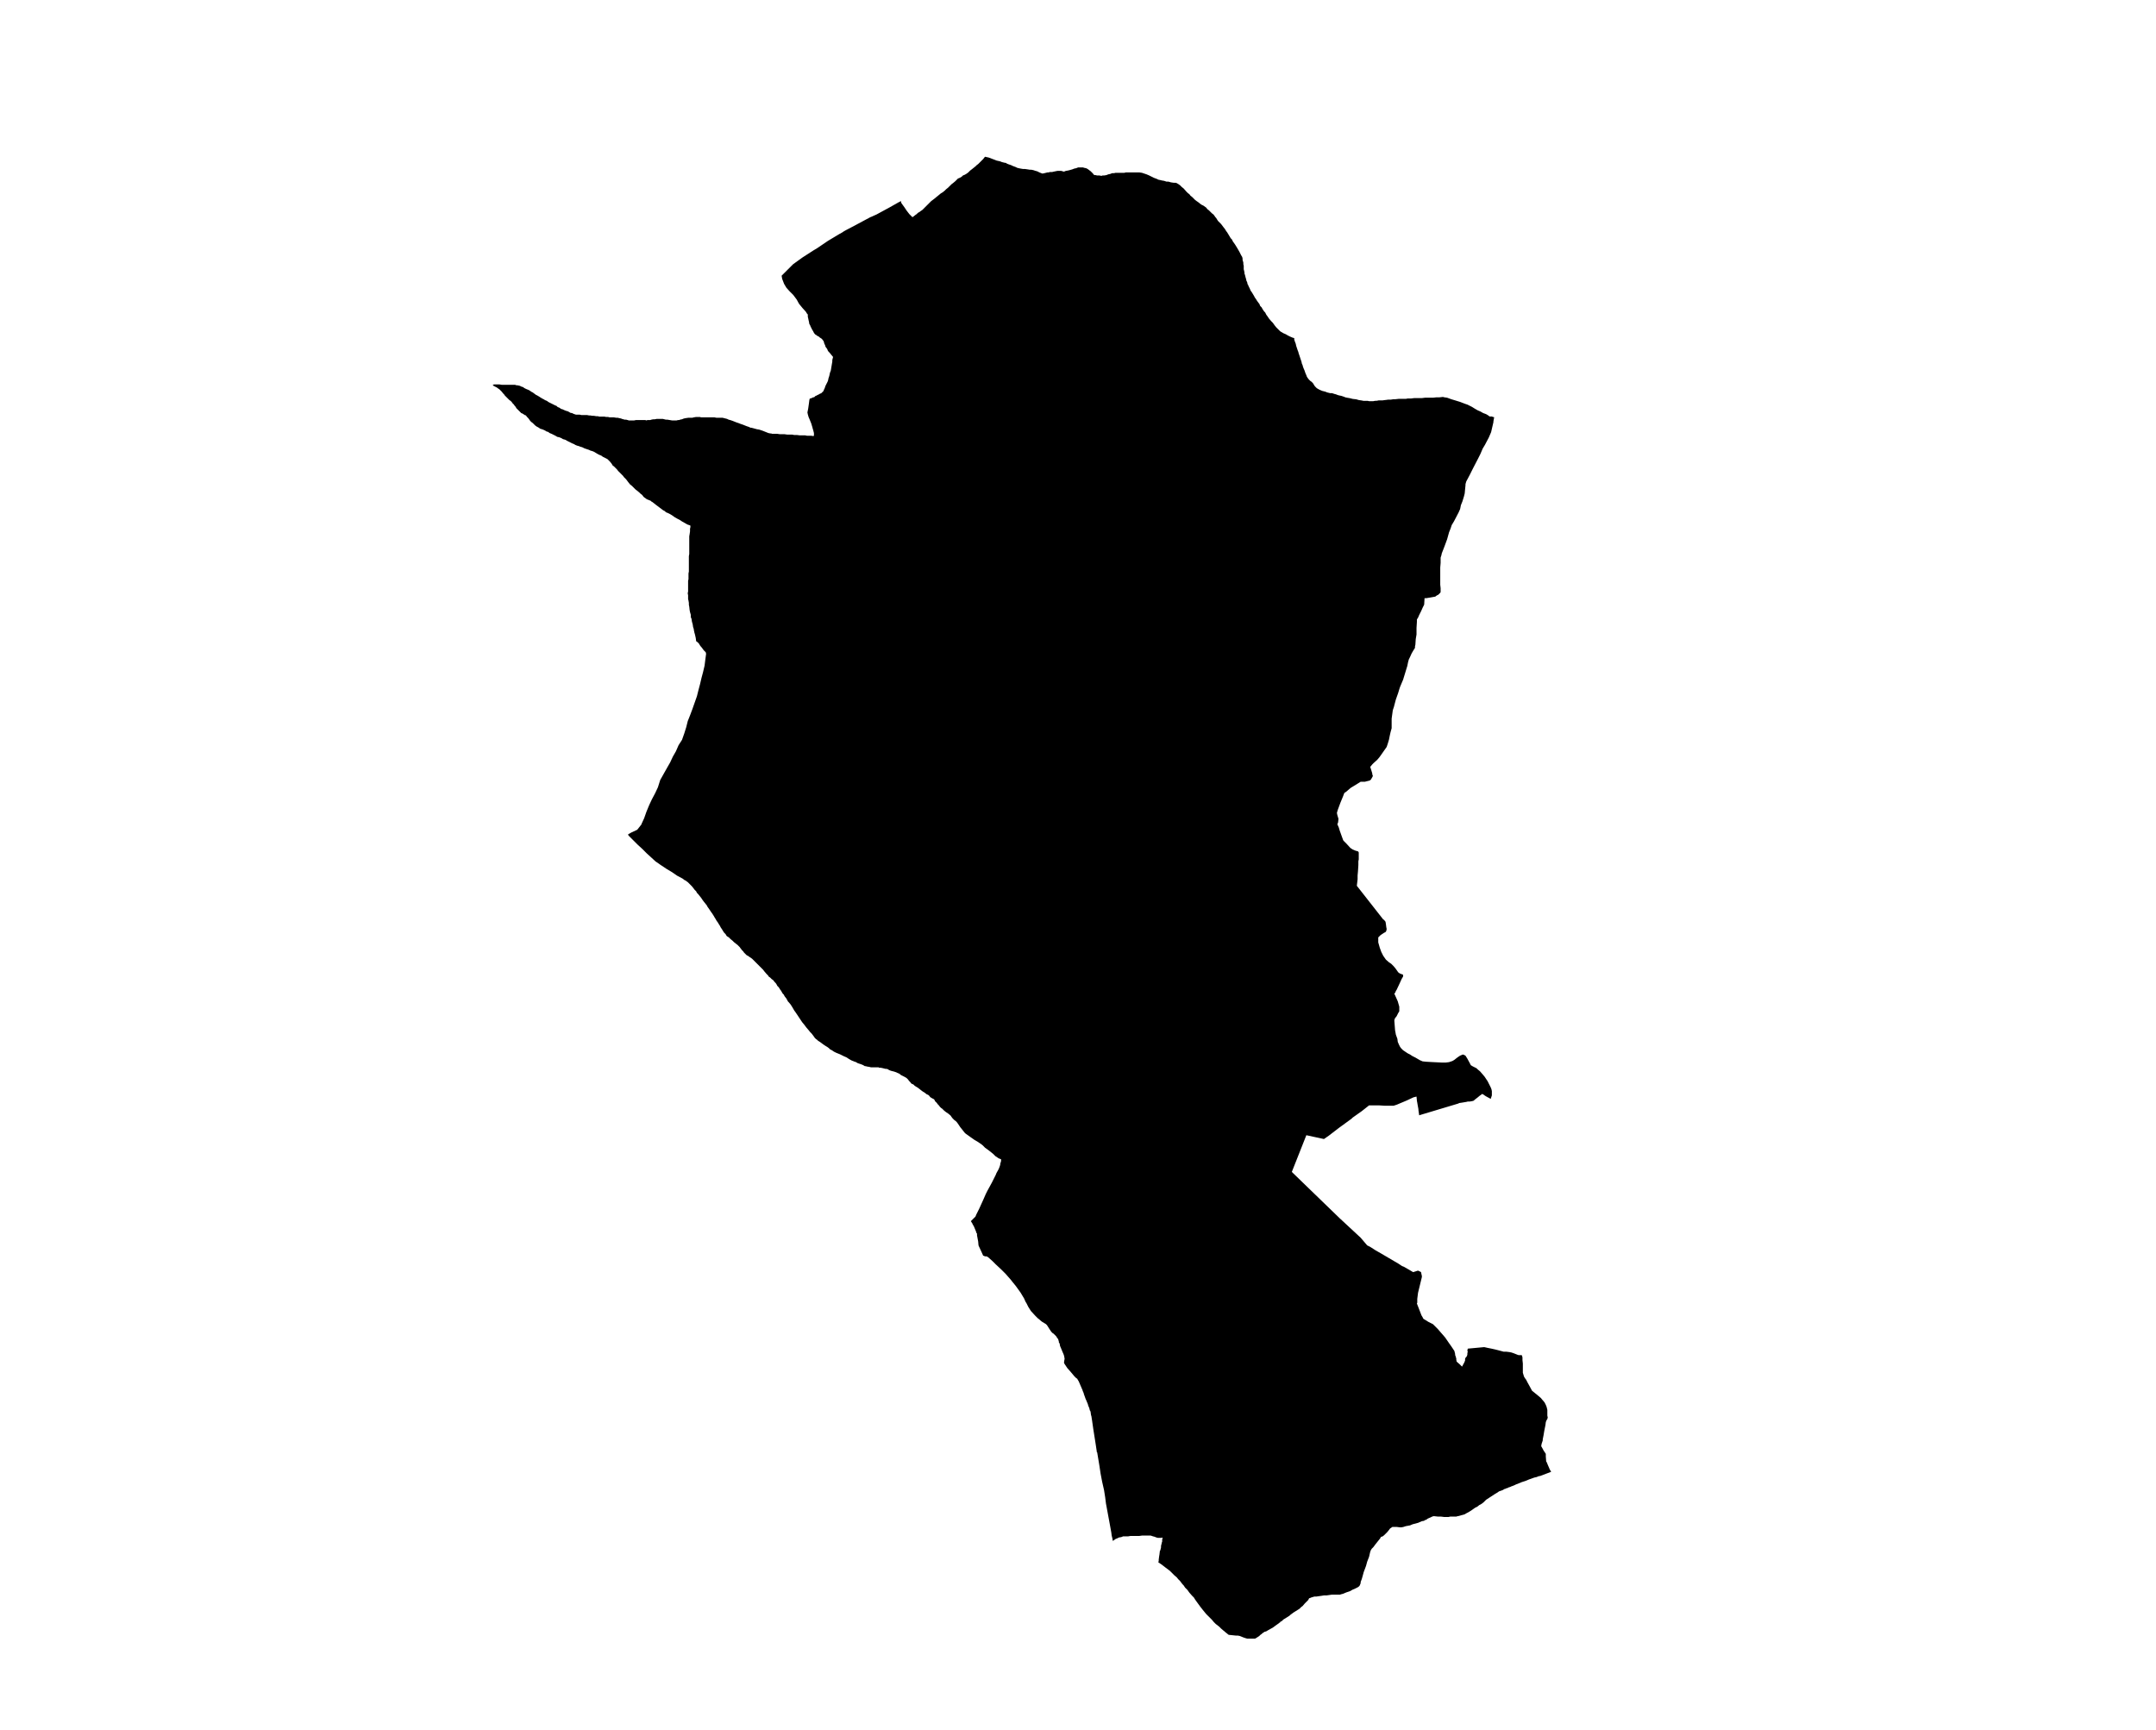 <?xml version="1.0" encoding="UTF-8" standalone="no"?>
<svg
   version="1.2"
   width="800"
   height="642"
   viewBox="0 0 800 642"
   stroke-linecap="round"
   stroke-linejoin="round"
   id="svg149"
   sodipodi:docname="Allin.svg"
   inkscape:version="1.1.2 (b8e25be833, 2022-02-05)"
   xmlns:inkscape="http://www.inkscape.org/namespaces/inkscape"
   xmlns:sodipodi="http://sodipodi.sourceforge.net/DTD/sodipodi-0.dtd"
   xmlns="http://www.w3.org/2000/svg"
   xmlns:svg="http://www.w3.org/2000/svg">
  <defs
     id="defs153" />
  <sodipodi:namedview
     id="namedview151"
     pagecolor="#ffffff"
     bordercolor="#666666"
     borderopacity="1.0"
     inkscape:pageshadow="2"
     inkscape:pageopacity="0.0"
     inkscape:pagecheckerboard="0"
     showgrid="false"
     inkscape:zoom="1.3146417"
     inkscape:cx="399.72867"
     inkscape:cy="282.58649"
     inkscape:window-width="1848"
     inkscape:window-height="1016"
     inkscape:window-x="72"
     inkscape:window-y="1107"
     inkscape:window-maximized="1"
     inkscape:current-layer="svg149" />
  <g
     id="Allin"
     transform="matrix(14.192,0,0,14.192,-5165.948,-4383.363)">
    <path
       d="m 384.44,316.07 0.14,-0.14 0.16,-0.16 0.25,-0.18 0.28,-0.18 0.1,-0.06 0.28,-0.19 0.3,-0.18 0.09,-0.05 0.01,-0.01 0.07,-0.04 0.21,-0.11 0.28,-0.15 0.15,-0.08 0.05,-0.02 0.02,-0.01 0.09,-0.04 0.35,-0.19 0.23,-0.13 0.02,-0.01 0.04,-0.02 0.01,0.05 0.08,0.11 0.06,0.09 0.07,0.09 0.08,0.08 0.03,-0.02 0.05,-0.04 0.03,-0.02 0.03,-0.03 0.03,-0.02 h 0.01 l 0.02,-0.02 0.06,-0.04 0.05,-0.05 0.03,-0.03 0.05,-0.05 0.07,-0.07 0.03,-0.03 0.04,-0.03 0.04,-0.03 0.06,-0.05 0.05,-0.04 0.06,-0.05 0.05,-0.03 0.05,-0.04 0.04,-0.04 0.05,-0.04 0.03,-0.03 0.01,-0.01 v 0 l 0.05,-0.05 0.04,-0.03 0.06,-0.05 0.05,-0.05 0.02,-0.02 0.05,-0.02 0.05,-0.03 0.03,-0.03 0.05,-0.02 0.05,-0.03 0.04,-0.03 0.05,-0.05 0.04,-0.03 0.1,-0.08 0.03,-0.03 0.04,-0.03 0.02,-0.02 0.04,-0.04 0.04,-0.04 0.03,-0.03 0.03,-0.04 0.02,-0.02 0.04,0.01 0.05,0.01 0.08,0.03 0.08,0.03 0.05,0.02 0.09,0.02 0.05,0.02 0.08,0.02 h 0.02 l 0.03,0.02 0.05,0.02 0.06,0.02 0.04,0.02 0.08,0.03 0.04,0.02 0.04,0.01 0.05,0.01 0.06,0.01 h 0.05 l 0.07,0.01 0.06,0.01 h 0.04 l 0.05,0.01 0.06,0.02 0.04,0.01 0.06,0.03 0.05,0.02 0.03,0.01 0.05,-0.01 0.04,-0.01 0.04,-0.01 h 0.03 l 0.03,-0.01 h 0.06 l 0.04,-0.01 0.05,-0.01 0.05,-0.01 h 0.04 0.06 l 0.07,0.02 0.05,-0.02 0.06,-0.01 0.04,-0.01 0.07,-0.02 0.05,-0.02 0.05,-0.01 0.05,-0.02 h 0.01 0.01 0.03 0.04 0.04 l 0.03,0.01 0.05,0.01 0.04,0.02 0.04,0.03 0.04,0.03 0.03,0.03 0.03,0.03 0.02,0.03 0.03,0.01 h 0.03 l 0.02,0.01 h 0.05 0.02 l 0.05,0.01 0.03,-0.01 h 0.04 l 0.06,-0.01 0.05,-0.02 0.05,-0.01 0.05,-0.02 h 0.05 l 0.04,-0.01 h 0.05 0.06 0.07 0.05 l 0.04,-0.01 h 0.05 0.05 0.06 0.05 0.07 0.03 0.04 l 0.07,0.01 0.06,0.02 0.06,0.02 0.07,0.03 0.06,0.03 0.06,0.03 0.08,0.03 0.04,0.02 0.05,0.01 0.04,0.01 0.06,0.01 0.06,0.02 h 0.05 l 0.07,0.02 0.07,0.01 h 0.05 l 0.03,0.01 0.05,0.03 0.04,0.03 0.04,0.04 0.05,0.04 0.07,0.08 0.04,0.04 0.04,0.03 0.03,0.04 0.04,0.03 0.04,0.04 0.04,0.04 0.04,0.03 0.03,0.02 0.04,0.03 0.01,0.01 0.04,0.03 0.06,0.03 0.07,0.05 0.03,0.04 0.04,0.03 0.04,0.04 0.04,0.04 0.04,0.03 0.03,0.04 0.02,0.03 0.02,0.02 0.03,0.05 0.02,0.03 0.04,0.04 0.04,0.04 0.03,0.04 0.03,0.04 0.04,0.05 0.03,0.05 0.03,0.04 0.03,0.05 0.03,0.05 0.03,0.05 0.03,0.03 0.03,0.06 0.03,0.04 0.04,0.06 0.03,0.05 0.03,0.05 0.04,0.07 0.04,0.08 0.03,0.05 0.01,0.04 v 0.01 0.03 l 0.01,0.03 0.01,0.04 v 0.04 l 0.01,0.04 v 0.04 0.05 l 0.01,0.04 0.01,0.05 v 0.03 l 0.01,0.02 0.01,0.04 0.01,0.04 0.01,0.03 0.01,0.05 0.02,0.04 0.01,0.05 0.02,0.03 v 0.01 l 0.02,0.04 0.02,0.04 0.02,0.05 0.03,0.04 0.03,0.05 0.03,0.05 0.02,0.04 0.03,0.04 0.03,0.05 0.03,0.04 0.03,0.04 0.02,0.05 0.04,0.04 0.02,0.04 0.02,0.03 0.02,0.03 0.03,0.03 0.03,0.06 0.03,0.04 0.04,0.06 0.06,0.07 0.04,0.04 0.05,0.07 0.04,0.05 0.03,0.03 0.04,0.04 0.03,0.03 0.03,0.02 0.02,0.01 0.03,0.02 0.07,0.03 0.05,0.03 0.06,0.03 0.07,0.03 0.04,0.01 v 0.04 l 0.02,0.06 0.02,0.05 0.01,0.05 0.02,0.06 0.02,0.06 0.02,0.05 v 0.01 l 0.02,0.06 0.02,0.06 0.02,0.06 0.02,0.06 0.01,0.05 0.02,0.04 v 0.01 l 0.02,0.06 0.03,0.07 0.02,0.06 0.03,0.07 0.01,0.03 0.02,0.03 0.03,0.04 0.02,0.02 0.02,0.02 0.03,0.02 0.04,0.04 0.03,0.05 0.02,0.03 0.04,0.04 0.01,0.01 0.07,0.04 0.07,0.03 0.08,0.02 0.05,0.02 0.08,0.02 h 0.05 l 0.03,0.01 0.03,0.01 0.04,0.01 0.05,0.02 0.04,0.01 0.05,0.01 0.06,0.02 0.05,0.02 0.05,0.01 0.06,0.01 0.08,0.02 0.09,0.01 0.07,0.02 0.07,0.01 0.05,0.01 h 0.05 0.06 l 0.04,0.01 h 0.06 0.04 l 0.05,-0.01 H 400 l 0.05,-0.01 h 0.04 0.06 l 0.07,-0.01 h 0.01 l 0.07,-0.01 h 0.07 l 0.06,-0.01 h 0.05 l 0.09,-0.01 h 0.07 0.06 0.06 l 0.05,-0.01 h 0.03 0.06 l 0.08,-0.01 h 0.07 0.07 0.06 l 0.08,-0.01 h 0.07 0.1 0.04 l 0.09,-0.01 h 0.03 0.05 l 0.09,-0.01 0.04,0.01 0.07,0.01 0.11,0.04 0.1,0.03 0.13,0.04 0.13,0.05 0.06,0.02 0.06,0.03 0.06,0.03 0.08,0.05 0.07,0.04 0.07,0.03 0.07,0.04 0.08,0.03 0.05,0.03 0.04,0.03 h 0.04 0.02 l 0.02,0.01 0.04,0.01 v 0 l -0.02,0.11 v 0.02 l -0.03,0.13 -0.03,0.13 -0.06,0.14 -0.1,0.19 -0.06,0.1 -0.06,0.14 -0.06,0.12 -0.13,0.25 -0.09,0.18 -0.09,0.17 -0.02,0.07 v 0.03 l -0.01,0.1 -0.01,0.11 -0.02,0.08 -0.04,0.13 -0.04,0.1 -0.02,0.1 -0.04,0.09 -0.12,0.23 -0.06,0.1 -0.03,0.09 -0.04,0.1 -0.05,0.18 -0.07,0.19 -0.07,0.18 -0.01,0.05 -0.02,0.06 v 0.14 l -0.01,0.12 v 0.16 0.29 l 0.01,0.09 v 0.06 0.04 l -0.01,0.02 -0.03,0.03 -0.02,0.02 -0.04,0.02 -0.04,0.03 -0.11,0.02 -0.12,0.02 h -0.05 l -0.01,0.17 -0.04,0.08 -0.04,0.09 -0.05,0.1 -0.03,0.07 -0.02,0.03 -0.01,0.02 v 0.06 l -0.01,0.16 v 0.17 l -0.02,0.12 -0.01,0.15 -0.01,0.04 v 0.03 0.01 l -0.05,0.08 -0.04,0.07 -0.04,0.09 -0.03,0.06 -0.02,0.07 -0.02,0.1 -0.11,0.36 -0.08,0.19 -0.02,0.06 -0.03,0.1 -0.06,0.17 -0.04,0.15 -0.01,0.04 -0.03,0.09 -0.03,0.22 v 0.2 0.03 0.02 l -0.03,0.11 -0.02,0.09 -0.02,0.1 -0.03,0.1 -0.03,0.09 -0.07,0.1 -0.07,0.1 -0.05,0.07 -0.06,0.07 -0.09,0.08 -0.03,0.03 -0.05,0.06 -0.01,0.01 0.05,0.16 0.01,0.06 0.01,0.01 -0.01,0.03 -0.04,0.07 -0.02,0.02 -0.02,0.01 -0.12,0.03 h -0.07 -0.04 l -0.08,0.05 -0.18,0.11 -0.13,0.11 -0.02,0.01 -0.02,0.02 -0.03,0.08 -0.07,0.17 -0.07,0.19 -0.02,0.07 v 0.01 l 0.01,0.05 0.03,0.1 -0.01,0.09 -0.01,0.03 -0.01,0.02 0.04,0.09 0.02,0.07 0.05,0.14 0.04,0.11 0.01,0.02 0.08,0.08 0.1,0.11 0.06,0.04 0.07,0.03 0.07,0.02 0.01,0.01 0.01,0.02 v 0.18 l -0.01,0.05 v 0.02 0.08 l -0.01,0.16 -0.01,0.11 v 0.1 l -0.02,0.17 0.69,0.88 0.02,0.01 0.04,0.05 0.01,0.06 0.01,0.08 0.01,0.05 -0.01,0.05 -0.02,0.03 -0.04,0.02 -0.09,0.06 -0.03,0.03 -0.03,0.03 v 0.02 0.11 l 0.04,0.14 0.04,0.11 0.05,0.1 0.07,0.1 0.08,0.07 0.06,0.04 0.06,0.06 0.05,0.06 0.05,0.07 0.02,0.03 0.04,0.03 0.05,0.02 0.03,0.01 0.01,0.01 v 0.01 0.01 0.02 l -0.04,0.07 -0.05,0.11 -0.08,0.17 -0.02,0.03 -0.01,0.03 -0.02,0.03 -0.01,0.01 0.05,0.11 0.04,0.09 0.02,0.07 0.02,0.07 v 0.07 0.05 l -0.03,0.05 -0.04,0.08 -0.04,0.05 -0.01,0.02 -0.01,0.04 0.01,0.13 0.01,0.13 0.01,0.05 0.01,0.06 0.04,0.11 0.01,0.08 0.03,0.07 0.03,0.06 0.03,0.04 0.05,0.05 0.06,0.04 0.06,0.04 0.06,0.03 0.06,0.04 0.08,0.04 0.12,0.07 0.07,0.03 0.1,0.01 0.18,0.01 0.21,0.01 h 0.12 l 0.08,-0.01 0.09,-0.03 0.05,-0.03 0.05,-0.04 0.04,-0.03 0.06,-0.04 0.05,-0.02 0.02,-0.01 0.03,0.01 0.04,0.02 0.05,0.08 0.07,0.13 0.02,0.04 0.05,0.03 0.1,0.05 0.03,0.03 0.06,0.05 0.07,0.08 0.05,0.06 0.04,0.06 0.04,0.06 0.05,0.1 0.03,0.06 0.02,0.05 0.01,0.05 v 0.11 l -0.03,0.09 -0.02,-0.01 -0.11,-0.06 -0.09,-0.06 -0.07,0.05 -0.06,0.05 -0.04,0.03 -0.06,0.05 -0.04,0.01 -0.06,0.01 h -0.05 l -0.04,0.01 -0.12,0.02 -0.07,0.01 -0.01,0.01 -1,0.3 -0.03,0.01 -0.02,-0.14 v -0.02 l -0.02,-0.11 -0.01,-0.06 -0.01,-0.05 v -0.01 l -0.01,-0.1 -0.08,0.02 -0.17,0.08 -0.07,0.03 -0.12,0.05 -0.07,0.03 -0.06,0.02 -0.03,0.01 h -0.04 -0.08 -0.1 l -0.16,-0.01 h -0.26 l -0.19,0.15 -0.24,0.17 -0.03,0.03 -0.33,0.24 -0.26,0.2 -0.13,0.09 -0.46,-0.1 -0.38,0.96 1.25,1.21 0.55,0.51 0.17,0.2 0.08,0.04 0.14,0.09 0.14,0.08 0.46,0.27 0.09,0.06 0.05,0.02 0.14,0.08 0.1,0.06 0.13,-0.04 0.04,0.02 0.04,0.02 v 0.01 l 0.02,0.09 v 0.03 l -0.1,0.41 -0.01,0.08 -0.01,0.08 v 0.1 l -0.01,0.02 0.07,0.18 0.05,0.13 0.03,0.05 0.02,0.04 0.05,0.03 0.08,0.05 0.1,0.05 0.02,0.01 0.06,0.06 0.07,0.07 0.06,0.07 0.07,0.08 0.06,0.07 0.11,0.16 0.05,0.07 0.08,0.12 0.02,0.08 v 0.03 l 0.01,0.02 0.02,0.07 v 0.03 l 0.01,0.05 0.08,0.07 0.04,0.04 0.01,0.01 0.01,0.01 0.06,-0.11 0.02,-0.05 v -0.04 l 0.01,-0.03 0.02,-0.02 0.02,-0.03 0.01,-0.04 v -0.04 l 0.01,-0.02 -0.01,-0.04 0.01,-0.05 0.43,-0.04 0.09,0.02 0.1,0.02 0.09,0.02 0.08,0.02 0.15,0.04 h 0.02 0.05 l 0.08,0.01 0.05,0.01 0.06,0.02 0.05,0.02 0.05,0.02 0.03,0.01 h 0.04 0.04 l 0.01,0.02 0.01,0.04 v 0.05 0.02 l 0.01,0.09 v 0.07 0.07 0.1 l 0.03,0.1 0.03,0.05 0.02,0.02 v 0.01 l 0.01,0.01 0.03,0.06 0.05,0.09 0.07,0.13 0.16,0.13 0.07,0.06 0.05,0.06 0.01,0.01 0.04,0.05 0.03,0.06 0.02,0.05 0.02,0.08 v 0.05 0.06 0.04 l 0.01,0.05 -0.01,0.04 -0.02,0.03 -0.02,0.05 -0.01,0.08 -0.03,0.15 -0.02,0.12 -0.02,0.1 v 0.03 l -0.03,0.09 -0.01,0.06 0.04,0.07 0.02,0.04 0.06,0.09 v 0.07 l 0.01,0.13 0.02,0.03 0.01,0.03 0.06,0.14 0.01,0.02 0.03,0.05 -0.29,0.11 h -0.02 l -0.08,0.03 -0.05,0.01 -0.14,0.05 -0.07,0.03 -0.12,0.04 -0.15,0.06 -0.04,0.02 -0.05,0.02 -0.03,0.01 -0.02,0.01 -0.02,0.01 h -0.02 l -0.03,0.02 -0.04,0.01 -0.04,0.02 h -0.02 l -0.02,0.02 -0.05,0.02 -0.06,0.02 -0.06,0.04 -0.05,0.03 -0.23,0.15 -0.03,0.03 -0.03,0.03 -0.01,0.01 -0.04,0.03 -0.03,0.02 -0.04,0.02 -0.05,0.04 -0.06,0.03 -0.07,0.05 -0.06,0.04 -0.05,0.03 -0.04,0.02 -0.05,0.03 -0.03,0.01 -0.04,0.01 -0.07,0.02 -0.04,0.01 h -0.01 l -0.03,0.01 h -0.05 -0.05 -0.03 -0.03 l -0.04,0.01 h -0.04 -0.08 l -0.08,-0.01 h -0.08 l -0.09,-0.01 h -0.03 l -0.03,0.01 -0.04,0.02 -0.07,0.03 -0.06,0.04 h -0.02 l -0.01,0.01 -0.01,0.01 -0.06,0.01 -0.07,0.03 -0.02,0.01 -0.07,0.02 -0.08,0.02 -0.07,0.03 -0.11,0.02 -0.06,0.02 -0.05,0.01 h -0.05 l -0.08,-0.01 h -0.04 -0.03 -0.04 l -0.03,0.02 -0.03,0.02 -0.03,0.04 -0.04,0.05 -0.04,0.04 -0.05,0.05 -0.04,0.03 -0.04,0.01 -0.02,0.04 -0.08,0.1 -0.04,0.05 -0.03,0.04 -0.03,0.04 -0.04,0.04 -0.02,0.03 -0.02,0.05 -0.03,0.13 -0.05,0.13 -0.03,0.11 -0.06,0.16 -0.03,0.11 -0.02,0.07 -0.03,0.08 v 0.03 l -0.02,0.05 -0.01,0.02 -0.02,0.02 -0.03,0.02 -0.06,0.03 -0.07,0.03 -0.07,0.04 -0.09,0.03 -0.05,0.02 -0.02,0.01 -0.03,0.01 -0.04,0.01 -0.03,0.01 h -0.06 -0.07 -0.08 l -0.07,0.01 -0.07,0.01 h -0.07 l -0.06,0.01 -0.07,0.01 -0.07,0.01 h -0.05 l -0.1,0.03 -0.01,0.01 h -0.02 l -0.01,0.01 -0.02,0.04 -0.03,0.03 -0.06,0.06 -0.06,0.07 -0.03,0.02 -0.05,0.05 -0.08,0.05 -0.08,0.05 -0.08,0.06 -0.02,0.02 -0.11,0.07 -0.05,0.03 -0.01,0.01 -0.03,0.03 -0.04,0.02 -0.01,0.02 h -0.01 l -0.01,0.01 -0.11,0.08 -0.04,0.03 -0.05,0.03 -0.09,0.05 -0.05,0.03 -0.04,0.01 -0.03,0.02 -0.03,0.02 -0.02,0.02 -0.03,0.02 -0.03,0.03 -0.03,0.02 -0.03,0.02 -0.05,0.03 h -0.03 -0.06 -0.06 -0.05 l -0.04,-0.01 -0.06,-0.02 -0.05,-0.02 -0.05,-0.02 -0.05,-0.01 h -0.03 -0.02 l -0.19,-0.02 -0.1,-0.08 -0.02,-0.02 H 396 l -0.07,-0.06 -0.05,-0.05 -0.09,-0.07 -0.05,-0.05 -0.05,-0.06 -0.08,-0.08 -0.07,-0.07 -0.09,-0.11 -0.07,-0.09 -0.08,-0.11 -0.05,-0.07 -0.03,-0.05 -0.05,-0.05 -0.07,-0.08 -0.05,-0.07 -0.06,-0.06 -0.04,-0.06 -0.03,-0.03 -0.03,-0.04 -0.03,-0.04 -0.05,-0.05 -0.04,-0.05 -0.06,-0.05 -0.05,-0.05 -0.05,-0.05 -0.01,-0.01 v 0 l -0.01,-0.01 -0.04,-0.03 -0.08,-0.06 -0.09,-0.07 -0.09,-0.06 0.01,-0.04 v -0.03 l 0.01,-0.08 0.01,-0.06 0.01,-0.09 0.01,-0.01 0.01,-0.04 0.01,-0.04 v -0.04 l 0.01,-0.04 0.01,-0.04 v -0.01 l 0.01,-0.02 v -0.03 -0.01 -0.01 l 0.01,-0.05 v -0.01 l -0.03,0.01 h -0.04 -0.05 l -0.04,-0.01 -0.05,-0.02 -0.04,-0.01 -0.06,-0.02 h -0.06 -0.07 -0.1 l -0.07,0.01 h -0.06 -0.17 l -0.06,0.01 h -0.06 -0.07 l -0.05,0.02 -0.06,0.01 -0.04,0.02 -0.05,0.02 -0.04,0.03 -0.03,0.02 -0.01,-0.05 v -0.01 l -0.02,-0.08 -0.01,-0.08 -0.04,-0.22 -0.1,-0.54 -0.02,-0.16 -0.03,-0.19 -0.05,-0.22 -0.04,-0.21 -0.03,-0.2 -0.06,-0.36 h -0.01 v -0.01 -0.01 l -0.03,-0.2 -0.03,-0.19 -0.03,-0.19 -0.03,-0.21 -0.02,-0.13 -0.01,-0.03 -0.01,-0.07 v -0.01 l -0.01,-0.03 -0.01,-0.01 -0.02,-0.08 -0.01,-0.01 -0.01,-0.04 -0.01,-0.01 v -0.02 l -0.05,-0.12 -0.01,-0.02 -0.05,-0.14 v -0.01 l -0.03,-0.07 v -0.01 l -0.01,-0.02 -0.09,-0.21 -0.03,-0.05 -0.01,-0.02 -0.03,-0.02 -0.05,-0.05 -0.1,-0.12 -0.08,-0.09 -0.02,-0.03 -0.06,-0.09 v -0.02 l -0.01,-0.02 0.01,-0.01 v -0.02 l 0.01,-0.05 -0.01,-0.06 -0.01,-0.04 -0.02,-0.05 -0.01,-0.02 -0.02,-0.05 -0.05,-0.12 -0.01,-0.06 -0.02,-0.03 v -0.02 l -0.02,-0.07 -0.02,-0.02 -0.03,-0.05 -0.07,-0.07 -0.02,-0.01 -0.04,-0.04 -0.04,-0.06 -0.07,-0.11 -0.03,-0.03 -0.1,-0.06 -0.05,-0.04 -0.02,-0.02 -0.04,-0.03 -0.07,-0.07 -0.11,-0.12 -0.07,-0.11 -0.05,-0.1 -0.02,-0.03 -0.04,-0.09 -0.09,-0.15 -0.13,-0.18 -0.09,-0.11 -0.03,-0.04 -0.14,-0.16 -0.12,-0.12 -0.14,-0.13 -0.09,-0.09 -0.08,-0.07 -0.02,-0.02 -0.05,-0.03 h -0.03 -0.01 l -0.05,-0.02 -0.04,-0.09 -0.06,-0.13 -0.01,-0.02 v -0.01 l -0.01,-0.01 -0.01,-0.11 -0.03,-0.16 v -0.05 h -0.01 l -0.02,-0.06 -0.05,-0.12 -0.04,-0.07 v -0.01 l -0.01,-0.01 -0.03,-0.05 0.04,-0.04 0.06,-0.06 0.02,-0.02 0.02,-0.05 0.08,-0.16 0.1,-0.22 0.07,-0.16 0.04,-0.08 0.06,-0.11 0.06,-0.11 0.05,-0.1 0.05,-0.1 0.02,-0.05 0.04,-0.07 0.02,-0.04 0.02,-0.05 0.01,-0.03 0.01,-0.04 v -0.03 l 0.01,-0.01 0.01,-0.05 v -0.03 -0.01 h -0.01 l -0.02,-0.01 -0.03,-0.01 -0.03,-0.02 -0.06,-0.04 -0.06,-0.06 -0.1,-0.08 -0.11,-0.08 -0.07,-0.07 -0.07,-0.05 -0.06,-0.04 -0.07,-0.04 -0.1,-0.07 -0.07,-0.05 -0.07,-0.05 -0.03,-0.03 -0.03,-0.04 -0.08,-0.1 -0.06,-0.09 -0.03,-0.04 -0.03,-0.03 -0.03,-0.02 -0.05,-0.05 -0.03,-0.04 -0.02,-0.03 -0.06,-0.05 -0.06,-0.04 -0.05,-0.04 -0.05,-0.05 -0.03,-0.02 -0.03,-0.03 -0.03,-0.04 -0.03,-0.03 -0.02,-0.03 -0.02,-0.02 -0.03,-0.03 -0.01,-0.03 -0.02,-0.02 -0.04,-0.02 -0.05,-0.03 -0.04,-0.05 -0.06,-0.03 -0.05,-0.04 -0.05,-0.03 -0.04,-0.03 -0.05,-0.04 -0.04,-0.03 -0.05,-0.03 -0.03,-0.02 -0.03,-0.03 -0.02,-0.01 -0.02,-0.01 h -0.01 l -0.04,-0.05 -0.01,-0.01 -0.02,-0.02 -0.02,-0.03 -0.04,-0.04 -0.05,-0.03 -0.04,-0.02 -0.04,-0.02 -0.02,-0.01 -0.02,-0.02 -0.02,-0.01 -0.01,-0.01 -0.03,-0.01 -0.04,-0.02 -0.03,-0.01 -0.03,-0.01 -0.04,-0.01 -0.04,-0.01 -0.05,-0.02 -0.03,-0.02 -0.03,-0.01 h -0.03 l -0.04,-0.01 -0.04,-0.01 -0.05,-0.01 h -0.02 -0.02 l -0.01,-0.01 h -0.01 -0.03 -0.05 -0.02 -0.03 -0.06 l -0.04,-0.01 -0.06,-0.01 -0.04,-0.01 h -0.02 l -0.05,-0.03 -0.05,-0.02 -0.06,-0.02 -0.03,-0.01 -0.05,-0.03 -0.04,-0.01 -0.01,-0.01 h -0.01 l -0.05,-0.02 -0.07,-0.04 -0.06,-0.04 -0.07,-0.03 -0.06,-0.03 -0.04,-0.02 -0.05,-0.02 -0.05,-0.02 -0.02,-0.01 -0.04,-0.02 -0.06,-0.04 -0.04,-0.02 -0.03,-0.03 -0.04,-0.03 -0.05,-0.03 -0.06,-0.04 -0.04,-0.03 -0.04,-0.03 -0.05,-0.03 -0.03,-0.03 -0.03,-0.02 -0.03,-0.03 -0.02,-0.03 -0.03,-0.04 -0.03,-0.04 -0.04,-0.04 -0.04,-0.05 -0.06,-0.07 -0.06,-0.08 -0.05,-0.06 -0.04,-0.06 -0.04,-0.06 -0.04,-0.06 -0.04,-0.06 -0.05,-0.07 v 0 l -0.04,-0.07 -0.05,-0.08 -0.05,-0.06 -0.02,-0.02 -0.05,-0.09 -0.01,-0.01 -0.03,-0.04 -0.01,-0.02 -0.01,-0.02 -0.03,-0.03 -0.04,-0.07 -0.03,-0.04 -0.03,-0.05 -0.04,-0.04 -0.02,-0.04 -0.02,-0.03 -0.03,-0.03 -0.03,-0.04 -0.02,-0.02 -0.02,-0.01 -0.01,-0.01 -0.01,-0.01 -0.03,-0.03 -0.02,-0.01 -0.02,-0.02 -0.01,-0.02 -0.01,-0.01 -0.02,-0.02 -0.01,-0.01 -0.06,-0.07 -0.03,-0.04 -0.04,-0.04 -0.04,-0.04 -0.01,-0.01 -0.02,-0.02 -0.02,-0.02 -0.02,-0.02 -0.02,-0.02 -0.03,-0.03 -0.01,-0.01 -0.02,-0.02 -0.01,-0.01 -0.01,-0.01 -0.02,-0.02 -0.02,-0.02 -0.03,-0.02 -0.03,-0.02 -0.04,-0.03 -0.04,-0.02 -0.02,-0.02 -0.04,-0.04 -0.01,-0.01 -0.02,-0.03 -0.03,-0.03 -0.01,-0.01 -0.02,-0.03 -0.01,-0.01 -0.02,-0.03 -0.03,-0.03 -0.03,-0.03 -0.04,-0.03 -0.05,-0.04 -0.03,-0.03 -0.01,-0.01 -0.05,-0.04 -0.03,-0.03 -0.02,-0.02 -0.02,-0.01 -0.03,-0.02 -0.02,-0.03 -0.01,-0.02 -0.01,-0.01 -0.01,-0.01 -0.02,-0.02 -0.02,-0.03 -0.03,-0.05 -0.04,-0.06 -0.02,-0.04 -0.02,-0.03 -0.03,-0.05 -0.02,-0.03 -0.01,-0.01 -0.04,-0.07 -0.02,-0.03 -0.01,-0.02 -0.05,-0.08 -0.03,-0.04 -0.06,-0.09 -0.03,-0.04 -0.02,-0.04 -0.04,-0.05 -0.04,-0.05 -0.03,-0.04 -0.04,-0.06 -0.04,-0.05 -0.04,-0.05 -0.03,-0.03 -0.02,-0.04 -0.04,-0.04 -0.03,-0.04 -0.04,-0.05 -0.11,-0.11 -0.07,-0.05 h -0.01 l -0.05,-0.04 -0.15,-0.08 -0.13,-0.09 -0.15,-0.09 -0.15,-0.1 -0.1,-0.07 -0.03,-0.02 -0.12,-0.11 -0.11,-0.1 -0.12,-0.12 -0.12,-0.11 -0.11,-0.11 -0.13,-0.13 -0.01,-0.03 0.09,-0.05 0.15,-0.07 0.11,-0.14 v -0.01 l 0.01,-0.02 0.06,-0.13 0.06,-0.17 0.07,-0.17 0.07,-0.15 0.09,-0.17 0.07,-0.15 0.06,-0.19 0.09,-0.16 0.09,-0.16 0.08,-0.14 0.07,-0.15 0.08,-0.14 0.07,-0.16 0.09,-0.14 0.06,-0.17 0.05,-0.16 0.04,-0.16 0.06,-0.15 0.06,-0.16 0.06,-0.17 0.06,-0.17 0.04,-0.16 0.04,-0.15 0.04,-0.17 0.04,-0.15 0.04,-0.17 0.02,-0.16 0.02,-0.15 -0.01,-0.04 -0.02,-0.02 -0.03,-0.03 -0.03,-0.04 -0.02,-0.03 -0.01,-0.01 -0.01,-0.01 -0.03,-0.04 -0.03,-0.05 -0.02,-0.02 -0.05,-0.04 -0.01,-0.08 -0.02,-0.09 -0.02,-0.07 v -0.02 l -0.01,-0.02 v -0.03 l -0.02,-0.06 -0.01,-0.07 -0.02,-0.07 -0.01,-0.07 -0.02,-0.05 v -0.06 l -0.02,-0.07 -0.01,-0.05 -0.01,-0.09 -0.01,-0.05 v -0.05 l -0.01,-0.06 -0.01,-0.04 v -0.06 -0.04 l -0.01,-0.05 0.01,-0.05 v -0.07 -0.04 -0.06 -0.05 -0.06 l 0.01,-0.04 v -0.06 -0.03 -0.02 -0.04 l 0.01,-0.05 v -0.06 -0.07 -0.07 -0.07 -0.06 -0.07 l 0.01,-0.06 v -0.06 -0.07 -0.04 -0.03 -0.04 -0.03 -0.08 -0.05 -0.06 l 0.01,-0.06 0.01,-0.07 v -0.07 l 0.01,-0.04 v -0.04 l -0.02,-0.01 -0.06,-0.02 -0.07,-0.04 -0.07,-0.04 -0.06,-0.04 -0.06,-0.03 -0.07,-0.04 -0.07,-0.05 -0.05,-0.03 -0.06,-0.03 -0.05,-0.02 -0.03,-0.03 -0.04,-0.02 -0.04,-0.03 -0.04,-0.03 -0.04,-0.03 -0.04,-0.03 -0.04,-0.03 -0.05,-0.04 -0.04,-0.03 -0.02,-0.01 -0.02,-0.02 -0.05,-0.02 -0.05,-0.02 -0.04,-0.03 -0.03,-0.02 -0.02,-0.02 -0.03,-0.04 -0.05,-0.04 -0.03,-0.03 -0.05,-0.04 -0.05,-0.04 -0.05,-0.05 -0.04,-0.04 -0.05,-0.04 -0.04,-0.05 -0.03,-0.04 -0.03,-0.04 -0.02,-0.02 -0.04,-0.04 -0.02,-0.03 -0.04,-0.04 -0.03,-0.03 -0.03,-0.03 -0.03,-0.03 -0.03,-0.04 -0.03,-0.03 -0.02,-0.02 -0.03,-0.03 -0.03,-0.02 -0.03,-0.05 -0.04,-0.05 -0.04,-0.04 -0.03,-0.03 -0.04,-0.02 -0.04,-0.02 -0.04,-0.02 -0.04,-0.03 -0.05,-0.02 -0.04,-0.02 -0.05,-0.03 -0.05,-0.03 -0.05,-0.02 -0.04,-0.01 -0.04,-0.02 -0.06,-0.02 -0.06,-0.02 -0.06,-0.03 -0.04,-0.01 -0.05,-0.02 -0.04,-0.01 -0.05,-0.02 -0.03,-0.02 -0.05,-0.02 -0.04,-0.02 -0.06,-0.03 -0.04,-0.02 -0.03,-0.02 -0.03,-0.01 -0.04,-0.01 -0.05,-0.03 -0.05,-0.02 -0.05,-0.01 -0.05,-0.03 -0.04,-0.02 -0.06,-0.03 -0.05,-0.02 -0.04,-0.03 -0.04,-0.01 -0.03,-0.02 -0.04,-0.02 -0.05,-0.02 -0.04,-0.01 -0.03,-0.02 -0.03,-0.02 -0.04,-0.02 -0.04,-0.03 -0.03,-0.03 -0.03,-0.03 -0.04,-0.03 -0.03,-0.03 -0.02,-0.03 -0.03,-0.04 -0.03,-0.03 -0.03,-0.04 -0.03,-0.01 -0.03,-0.02 -0.03,-0.02 -0.03,-0.01 -0.02,-0.02 -0.03,-0.03 -0.03,-0.03 -0.02,-0.02 -0.03,-0.03 -0.01,-0.02 -0.02,-0.03 -0.02,-0.02 -0.01,-0.02 -0.04,-0.04 -0.02,-0.03 -0.03,-0.03 -0.03,-0.02 -0.03,-0.03 -0.03,-0.03 -0.03,-0.03 -0.03,-0.03 -0.02,-0.03 -0.03,-0.03 -0.03,-0.04 -0.03,-0.03 -0.03,-0.03 -0.03,-0.02 -0.04,-0.03 -0.04,-0.02 -0.04,-0.02 -0.03,-0.03 h 0.01 l 0.03,-0.01 h 0.05 0.04 0.05 l 0.06,0.01 h 0.03 0.08 0.05 0.06 0.05 0.05 0.02 0.02 v 0.01 h 0.03 l 0.05,0.01 h 0.01 l 0.03,0.01 0.04,0.02 0.04,0.01 0.02,0.02 0.04,0.02 0.02,0.01 0.05,0.02 0.04,0.02 0.04,0.03 0.04,0.02 0.04,0.03 0.04,0.03 0.04,0.02 0.05,0.03 0.03,0.02 0.05,0.03 0.04,0.02 0.03,0.02 0.05,0.02 0.04,0.03 0.04,0.02 0.04,0.02 0.04,0.02 0.04,0.02 0.02,0.01 0.03,0.01 0.03,0.03 0.05,0.02 0.04,0.03 0.04,0.01 0.04,0.02 0.05,0.02 0.04,0.01 0.04,0.02 0.03,0.02 0.05,0.01 0.04,0.02 0.03,0.01 0.03,0.01 h 0.03 0.03 0.04 l 0.04,0.01 h 0.05 0.06 0.04 l 0.05,0.01 h 0.03 l 0.06,0.01 h 0.04 l 0.06,0.01 h 0.04 l 0.04,0.01 h 0.04 0.02 0.02 0.05 l 0.05,0.01 h 0.05 l 0.04,0.01 h 0.05 0.06 l 0.06,0.01 h 0.04 l 0.04,0.01 0.05,0.01 0.02,0.01 0.04,0.01 0.03,0.01 h 0.04 l 0.04,0.01 0.03,0.01 h 0.03 0.04 0.04 0.03 l 0.05,-0.01 h 0.04 0.06 0.03 0.04 0.04 0.03 l 0.03,0.01 0.03,-0.01 h 0.03 0.04 l 0.03,-0.01 0.05,-0.01 h 0.04 l 0.05,-0.01 h 0.04 0.04 0.04 0.04 l 0.04,0.01 0.04,0.01 h 0.04 l 0.06,0.01 0.06,0.01 h 0.06 0.03 0.03 l 0.04,-0.01 h 0.03 l 0.02,-0.01 0.05,-0.01 0.05,-0.02 0.05,-0.01 0.07,-0.01 h 0.02 0.02 0.06 l 0.04,-0.01 0.06,-0.01 h 0.05 0.05 l 0.03,0.01 h 0.02 0.05 0.06 0.05 0.06 0.03 0.03 0.05 l 0.05,0.01 h 0.03 0.04 0.04 0.05 l 0.04,0.01 0.04,0.01 0.04,0.01 0.04,0.02 0.04,0.01 0.06,0.02 0.05,0.02 0.05,0.02 0.06,0.02 0.05,0.02 0.06,0.02 0.05,0.02 0.05,0.02 0.06,0.02 0.04,0.02 h 0.02 l 0.04,0.01 0.11,0.03 0.06,0.01 0.03,0.01 0.06,0.02 0.05,0.02 0.05,0.02 0.05,0.02 0.05,0.01 h 0.02 l 0.03,0.01 h 0.06 0.07 l 0.07,0.01 h 0.05 0.07 l 0.07,0.01 h 0.08 0.05 l 0.05,0.01 h 0.07 l 0.08,0.01 h 0.07 0.07 l 0.05,0.01 h 0.05 0.06 l 0.06,0.01 0.01,-0.02 v -0.03 -0.03 l -0.01,-0.04 -0.01,-0.04 -0.01,-0.03 -0.01,-0.04 -0.03,-0.1 -0.04,-0.1 -0.03,-0.07 -0.02,-0.07 -0.01,-0.05 0.02,-0.1 0.01,-0.07 0.01,-0.07 0.01,-0.08 0.01,-0.04 0.04,-0.01 0.02,-0.01 0.02,-0.01 0.04,-0.01 0.03,-0.03 0.03,-0.01 0.03,-0.02 h 0.01 l 0.05,-0.03 0.03,-0.01 0.02,-0.02 0.02,-0.02 0.02,-0.02 0.01,-0.03 0.02,-0.04 0.02,-0.06 0.02,-0.04 0.04,-0.08 0.01,-0.03 0.01,-0.05 0.02,-0.06 0.02,-0.09 0.02,-0.05 0.01,-0.06 0.01,-0.06 0.01,-0.06 0.01,-0.06 v -0.04 l 0.02,-0.08 -0.05,-0.06 -0.04,-0.05 -0.03,-0.03 -0.02,-0.03 -0.01,-0.03 -0.02,-0.03 -0.03,-0.04 v -0.01 l -0.01,-0.03 -0.02,-0.04 -0.01,-0.04 -0.01,-0.03 -0.02,-0.02 -0.02,-0.03 -0.03,-0.02 -0.03,-0.02 -0.02,-0.02 -0.04,-0.02 -0.04,-0.03 -0.02,-0.01 -0.03,-0.04 -0.02,-0.04 -0.03,-0.05 -0.02,-0.04 -0.02,-0.04 -0.01,-0.03 -0.02,-0.03 -0.01,-0.06 -0.01,-0.04 -0.01,-0.05 -0.01,-0.04 v -0.06 l -0.01,-0.01 -0.01,-0.01 -0.03,-0.05 -0.09,-0.1 -0.09,-0.11 -0.06,-0.11 -0.09,-0.12 -0.1,-0.1 -0.08,-0.09 -0.06,-0.1 -0.05,-0.13 z"
       id="path146" />
  </g>
</svg>
